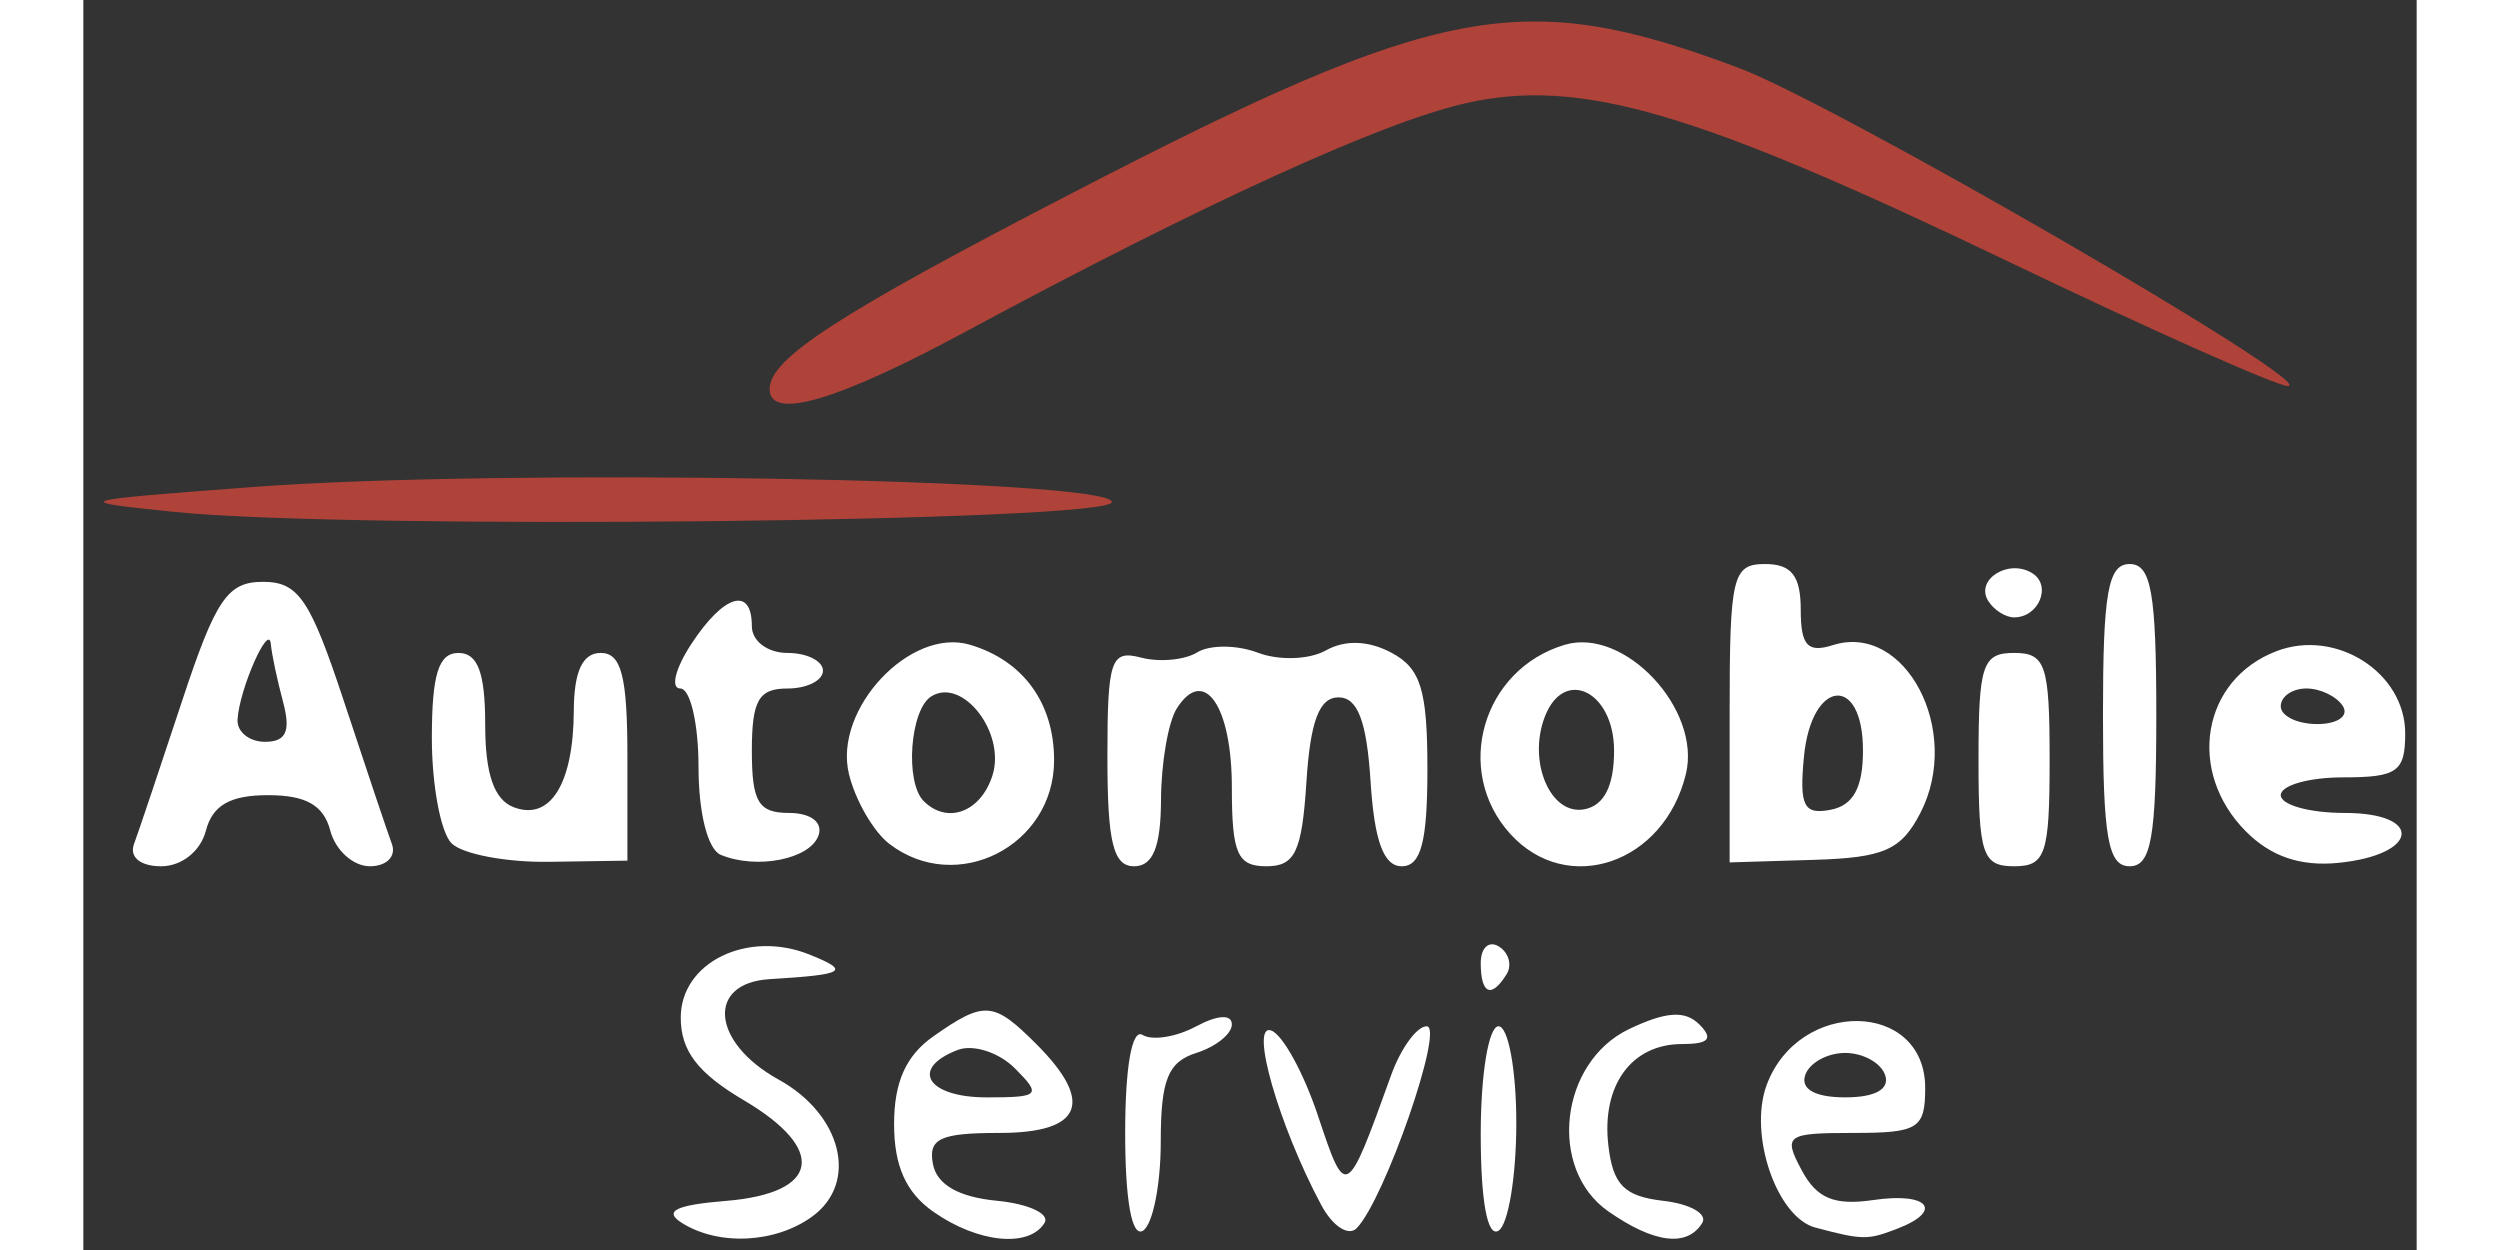 <?xml version="1.0" encoding="UTF-8" standalone="no"?>
<!-- Created with Inkscape (http://www.inkscape.org/) -->

<svg
   xmlns:dc="http://purl.org/dc/elements/1.1/"
   xmlns:cc="http://creativecommons.org/ns#"
   xmlns:rdf="http://www.w3.org/1999/02/22-rdf-syntax-ns#"
   xmlns:svg="http://www.w3.org/2000/svg"
   xmlns="http://www.w3.org/2000/svg"
   xmlns:sodipodi="http://sodipodi.sourceforge.net/DTD/sodipodi-0.dtd"
   xmlns:inkscape="http://www.inkscape.org/namespaces/inkscape"
   width="90px"
   height="45px"
   viewBox="0 0 140 75"
   version="1.1"
   id="SVGRoot"
   inkscape:version="0.92.2 (5c3e80d, 2017-08-06)"
   sodipodi:docname="ServiceLogov2.svg">
  <rect x="0" y="0" width="140" height="75" fill="#333333" stroke="none"/>
  <sodipodi:namedview
     id="base"
     pagecolor="#ffffff"
     bordercolor="#666666"
     borderopacity="1.0"
     inkscape:pageopacity="0.0"
     inkscape:pageshadow="2"
     inkscape:zoom="3.6571429"
     inkscape:cx="70"
     inkscape:cy="37.5"
     inkscape:document-units="px"
     inkscape:current-layer="layer1"
     showgrid="false"
     inkscape:window-width="1680"
     inkscape:window-height="1027"
     inkscape:window-x="-8"
     inkscape:window-y="-8"
     inkscape:window-maximized="1" />
  <defs
     id="defs217" />
  <g
     id="layer1"
     inkscape:groupmode="layer"
     inkscape:label="Layer 1">
    <g
       id="g1428"
       transform="translate(-26.022,-63.224)">
      <path
         style="fill:#af4339;stroke-width:1.067"
         d="m 31.467,93.937 c -6.282,-0.645 -6.194,-0.672 4.8,-1.497 14.917,-1.119 51.125,-0.491 51.468,0.893 0.298,1.201 -45.645,1.693 -56.268,0.603 z m 35.733,-7.371 c 0,-1.83 4.121,-4.499 18.157,-11.761 22.132,-11.45 27.004,-12.366 39.967,-7.516 5.806,2.172 34.977,19.067 32.97,19.095 -0.645,0.009 -8.17,-3.341 -16.723,-7.444 -18.911,-9.072 -25.73,-11.065 -32.596,-9.526 -5.014,1.124 -15.836,6.067 -30.042,13.723 -7.702,4.151 -11.733,5.329 -11.733,3.429 z"
         id="path1432"
         inkscape:connector-curvature="0" />
      <path
         style="fill:#ffffff;stroke-width:1.067"
         d="m 61.928,136.594 c -1.109,-0.702 -0.367,-1.07 2.658,-1.317 5.618,-0.46 6.081,-3.079 1.066,-6.038 -2.768,-1.633 -3.785,-2.967 -3.785,-4.962 0,-3.31 4.009,-5.272 7.723,-3.78 2.487,0.999 2.163,1.2 -2.389,1.476 -3.81,0.231 -3.495,3.797 0.533,6.022 3.804,2.101 4.812,6.179 2.031,8.213 -2.208,1.615 -5.629,1.784 -7.836,0.387 z m 15.11,-0.654 c -1.656,-1.16 -2.371,-2.749 -2.371,-5.273 0,-2.524 0.714,-4.113 2.371,-5.273 3.051,-2.137 3.595,-2.095 6.163,0.473 3.507,3.507 2.749,5.333 -2.212,5.333 -3.562,0 -4.281,0.337 -3.991,1.867 0.233,1.232 1.536,1.981 3.832,2.202 1.913,0.185 3.201,0.785 2.862,1.333 -0.93,1.505 -3.994,1.2 -6.653,-0.663 z m 4.874,-8.619 c -0.96,-0.96 -2.503,-1.455 -3.429,-1.1 -2.9,1.113 -1.836,2.846 1.746,2.846 3.175,0 3.299,-0.129 1.683,-1.746 z M 88.533,131.2 c 0,-3.987 0.406,-6.275 1.045,-5.88 0.575,0.355 2.015,0.127 3.2,-0.508 1.306,-0.699 2.155,-0.747 2.155,-0.121 0,0.568 -0.96,1.337 -2.133,1.709 -1.705,0.541 -2.133,1.614 -2.133,5.342 0,2.566 -0.48,4.962 -1.067,5.324 -0.667,0.412 -1.067,-1.788 -1.067,-5.867 z m 11.766,4.328 c -2.539,-4.744 -4.313,-10.91 -3.014,-10.477 0.687,0.229 1.955,2.535 2.818,5.125 1.677,5.031 1.698,5.019 4.387,-2.442 0.581,-1.613 1.542,-2.933 2.135,-2.933 1.08,0 -2.526,10.395 -4.202,12.115 -0.49,0.503 -1.446,-0.121 -2.123,-1.387 z m 9.567,-4.265 c 0,-3.598 0.473,-6.463 1.067,-6.463 0.587,0 1.067,2.612 1.067,5.804 0,3.192 -0.48,6.1 -1.067,6.463 -0.666,0.412 -1.067,-1.767 -1.067,-5.804 z m 7.646,4.636 c -3.639,-2.549 -2.902,-8.948 1.259,-10.933 2.212,-1.055 3.358,-1.13 4.213,-0.274 0.856,0.856 0.573,1.175 -1.041,1.175 -3.031,0 -4.833,2.474 -4.421,6.069 0.273,2.378 0.954,3.068 3.295,3.337 1.623,0.187 2.675,0.787 2.337,1.333 -0.905,1.464 -2.899,1.215 -5.643,-0.707 z m 12.437,0.982 c -2.323,-0.614 -4.026,-5.585 -2.93,-8.55 1.931,-5.221 9.514,-5.087 9.514,0.168 0,2.444 -0.41,2.701 -4.304,2.701 -4.042,0 -4.231,0.136 -3.105,2.24 0.907,1.694 1.956,2.129 4.304,1.785 3.306,-0.485 4.235,0.646 1.418,1.727 -1.78,0.683 -2.058,0.679 -4.897,-0.072 z m 4.184,-9.147 C 133.889,127 132.809,126.4 131.733,126.4 c -1.076,0 -2.156,0.6 -2.4,1.333 -0.281,0.844 0.599,1.333 2.4,1.333 1.801,0 2.681,-0.489 2.4,-1.333 z m -24.267,-6.73 c 0,-0.915 0.488,-1.361 1.084,-0.993 0.596,0.368 0.808,1.117 0.47,1.663 -0.914,1.48 -1.554,1.204 -1.554,-0.67 z m -80.804,-7.137 c 0.27,-0.733 1.561,-4.573 2.868,-8.533 2.032,-6.157 2.737,-7.2 4.869,-7.2 2.132,0 2.837,1.043 4.869,7.2 1.307,3.96 2.597,7.8 2.868,8.533 0.271,0.737 -0.32,1.333 -1.323,1.333 -0.998,0 -2.065,-0.96 -2.372,-2.133 -0.4,-1.531 -1.455,-2.133 -3.733,-2.133 -2.278,0 -3.333,0.603 -3.733,2.133 -0.322,1.232 -1.455,2.133 -2.681,2.133 -1.249,0 -1.921,-0.549 -1.632,-1.333 z m 8.943,-8.533 c -0.354,-1.32 -0.683,-2.88 -0.733,-3.467 -0.112,-1.332 -1.896,2.715 -1.998,4.533 -0.041,0.733 0.701,1.333 1.649,1.333 1.268,0 1.554,-0.636 1.081,-2.4 z m 10.11,8.489 c -0.65,-0.65 -1.182,-3.486 -1.182,-6.302 0,-3.84 0.4,-5.12 1.6,-5.12 1.158,0 1.6,1.189 1.6,4.3 0,2.959 0.533,4.505 1.708,4.955 2.192,0.841 3.589,-1.398 3.609,-5.789 0.011,-2.363 0.526,-3.467 1.616,-3.467 1.24,0 1.6,1.403 1.6,6.231 v 6.231 l -4.685,0.071 c -2.577,0.039 -5.217,-0.461 -5.867,-1.111 z m 16.151,0.691 c -0.781,-0.327 -1.333,-2.509 -1.333,-5.269 0,-2.591 -0.491,-4.711 -1.091,-4.711 -0.6,0 -0.305,-1.2 0.656,-2.667 1.959,-2.99 3.635,-3.482 3.635,-1.067 0,0.889 0.948,1.6 2.133,1.6 1.173,0 2.133,0.48 2.133,1.067 0,0.587 -0.96,1.067 -2.133,1.067 -1.727,0 -2.133,0.711 -2.133,3.733 0,3.072 0.394,3.733 2.222,3.733 1.301,0 2.04,0.553 1.783,1.333 -0.473,1.436 -3.706,2.086 -5.872,1.18 z m 10.129,-0.647 c -0.96,-0.733 -2.058,-2.629 -2.439,-4.213 -0.935,-3.88 3.685,-8.807 7.262,-7.746 3.195,0.948 5.049,3.494 5.049,6.93 0,5.14 -5.834,8.112 -9.871,5.028 z m 6.175,-4.119 c 0.809,-2.549 -1.787,-5.907 -3.669,-4.744 -1.278,0.79 -1.596,5.147 -0.458,6.285 1.415,1.415 3.427,0.663 4.127,-1.541 z m 6.896,-1.072 c 0,-5.872 0.202,-6.472 2.015,-5.997 1.108,0.29 2.628,0.148 3.378,-0.315 0.749,-0.463 2.388,-0.452 3.641,0.024 1.263,0.48 3.079,0.418 4.075,-0.139 1.159,-0.648 2.559,-0.597 3.944,0.144 1.75,0.937 2.147,2.228 2.147,6.978 0,4.372 -0.385,5.829 -1.542,5.829 -1.082,0 -1.638,-1.509 -1.867,-5.067 -0.234,-3.648 -0.773,-5.067 -1.925,-5.067 -1.152,0 -1.691,1.419 -1.925,5.067 -0.269,4.197 -0.681,5.067 -2.4,5.067 -1.744,0 -2.075,-0.756 -2.075,-4.737 0,-4.901 -1.676,-7.302 -3.303,-4.733 C 91.118,106.538 90.692,109 90.683,111.2 c -0.012,2.837 -0.481,4 -1.616,4 -1.248,0 -1.6,-1.436 -1.6,-6.524 z m 24.165,4.574 c -3.43,-3.79 -1.67,-9.871 3.284,-11.341 3.576,-1.062 8.196,3.866 7.262,7.746 -1.299,5.389 -7.124,7.376 -10.545,3.596 z m 6.235,-4.983 c 0,-3.568 -3.004,-5.039 -4.157,-2.035 -1.04,2.709 0.347,5.94 2.381,5.548 1.181,-0.228 1.776,-1.403 1.776,-3.513 z M 124.8,106.017 c 0,-8.24 0.169,-8.951 2.133,-8.951 1.579,0 2.133,0.711 2.133,2.739 0,2.153 0.411,2.608 1.923,2.128 4.364,-1.385 7.783,5.162 5.257,10.066 -1.15,2.232 -2.194,2.691 -6.41,2.817 L 124.8,114.968 Z m 8,2.235 c 0,-4.611 -3.095,-4.284 -3.541,0.374 -0.284,2.96 -0.014,3.496 1.6,3.185 1.36,-0.262 1.941,-1.327 1.941,-3.559 z m 6.933,0.548 c 0,-5.689 0.237,-6.4 2.133,-6.4 1.896,0 2.133,0.711 2.133,6.4 0,5.689 -0.237,6.4 -2.133,6.4 -1.896,0 -2.133,-0.711 -2.133,-6.4 z M 147.2,106.133 c 0,-7.348 0.303,-9.067 1.6,-9.067 1.297,0 1.6,1.719 1.6,9.067 0,7.348 -0.303,9.067 -1.6,9.067 -1.297,0 -1.6,-1.719 -1.6,-9.067 z m 8.596,6.996 c -3.604,-3.604 -2.673,-9.129 1.827,-10.84 3.571,-1.358 7.711,1.291 7.711,4.935 0,2.308 -0.471,2.642 -3.733,2.642 -2.053,0 -3.733,0.48 -3.733,1.067 0,0.587 1.72,1.067 3.822,1.067 4.784,0 4.469,2.516 -0.375,2.996 -2.254,0.224 -4.028,-0.377 -5.518,-1.867 z M 161.6,105.6 c -0.363,-0.587 -1.351,-1.067 -2.196,-1.067 -0.845,0 -1.537,0.48 -1.537,1.067 0,0.587 0.988,1.067 2.196,1.067 1.208,0 1.9,-0.48 1.537,-1.067 z m -21.288,-6.326 c -0.789,-1.276 1.218,-2.541 2.639,-1.663 1.193,0.737 0.41,2.656 -1.084,2.656 -0.517,0 -1.217,-0.447 -1.554,-0.993 z"
         id="path1430"
         inkscape:connector-curvature="0" />
    </g>
  </g>
</svg>
